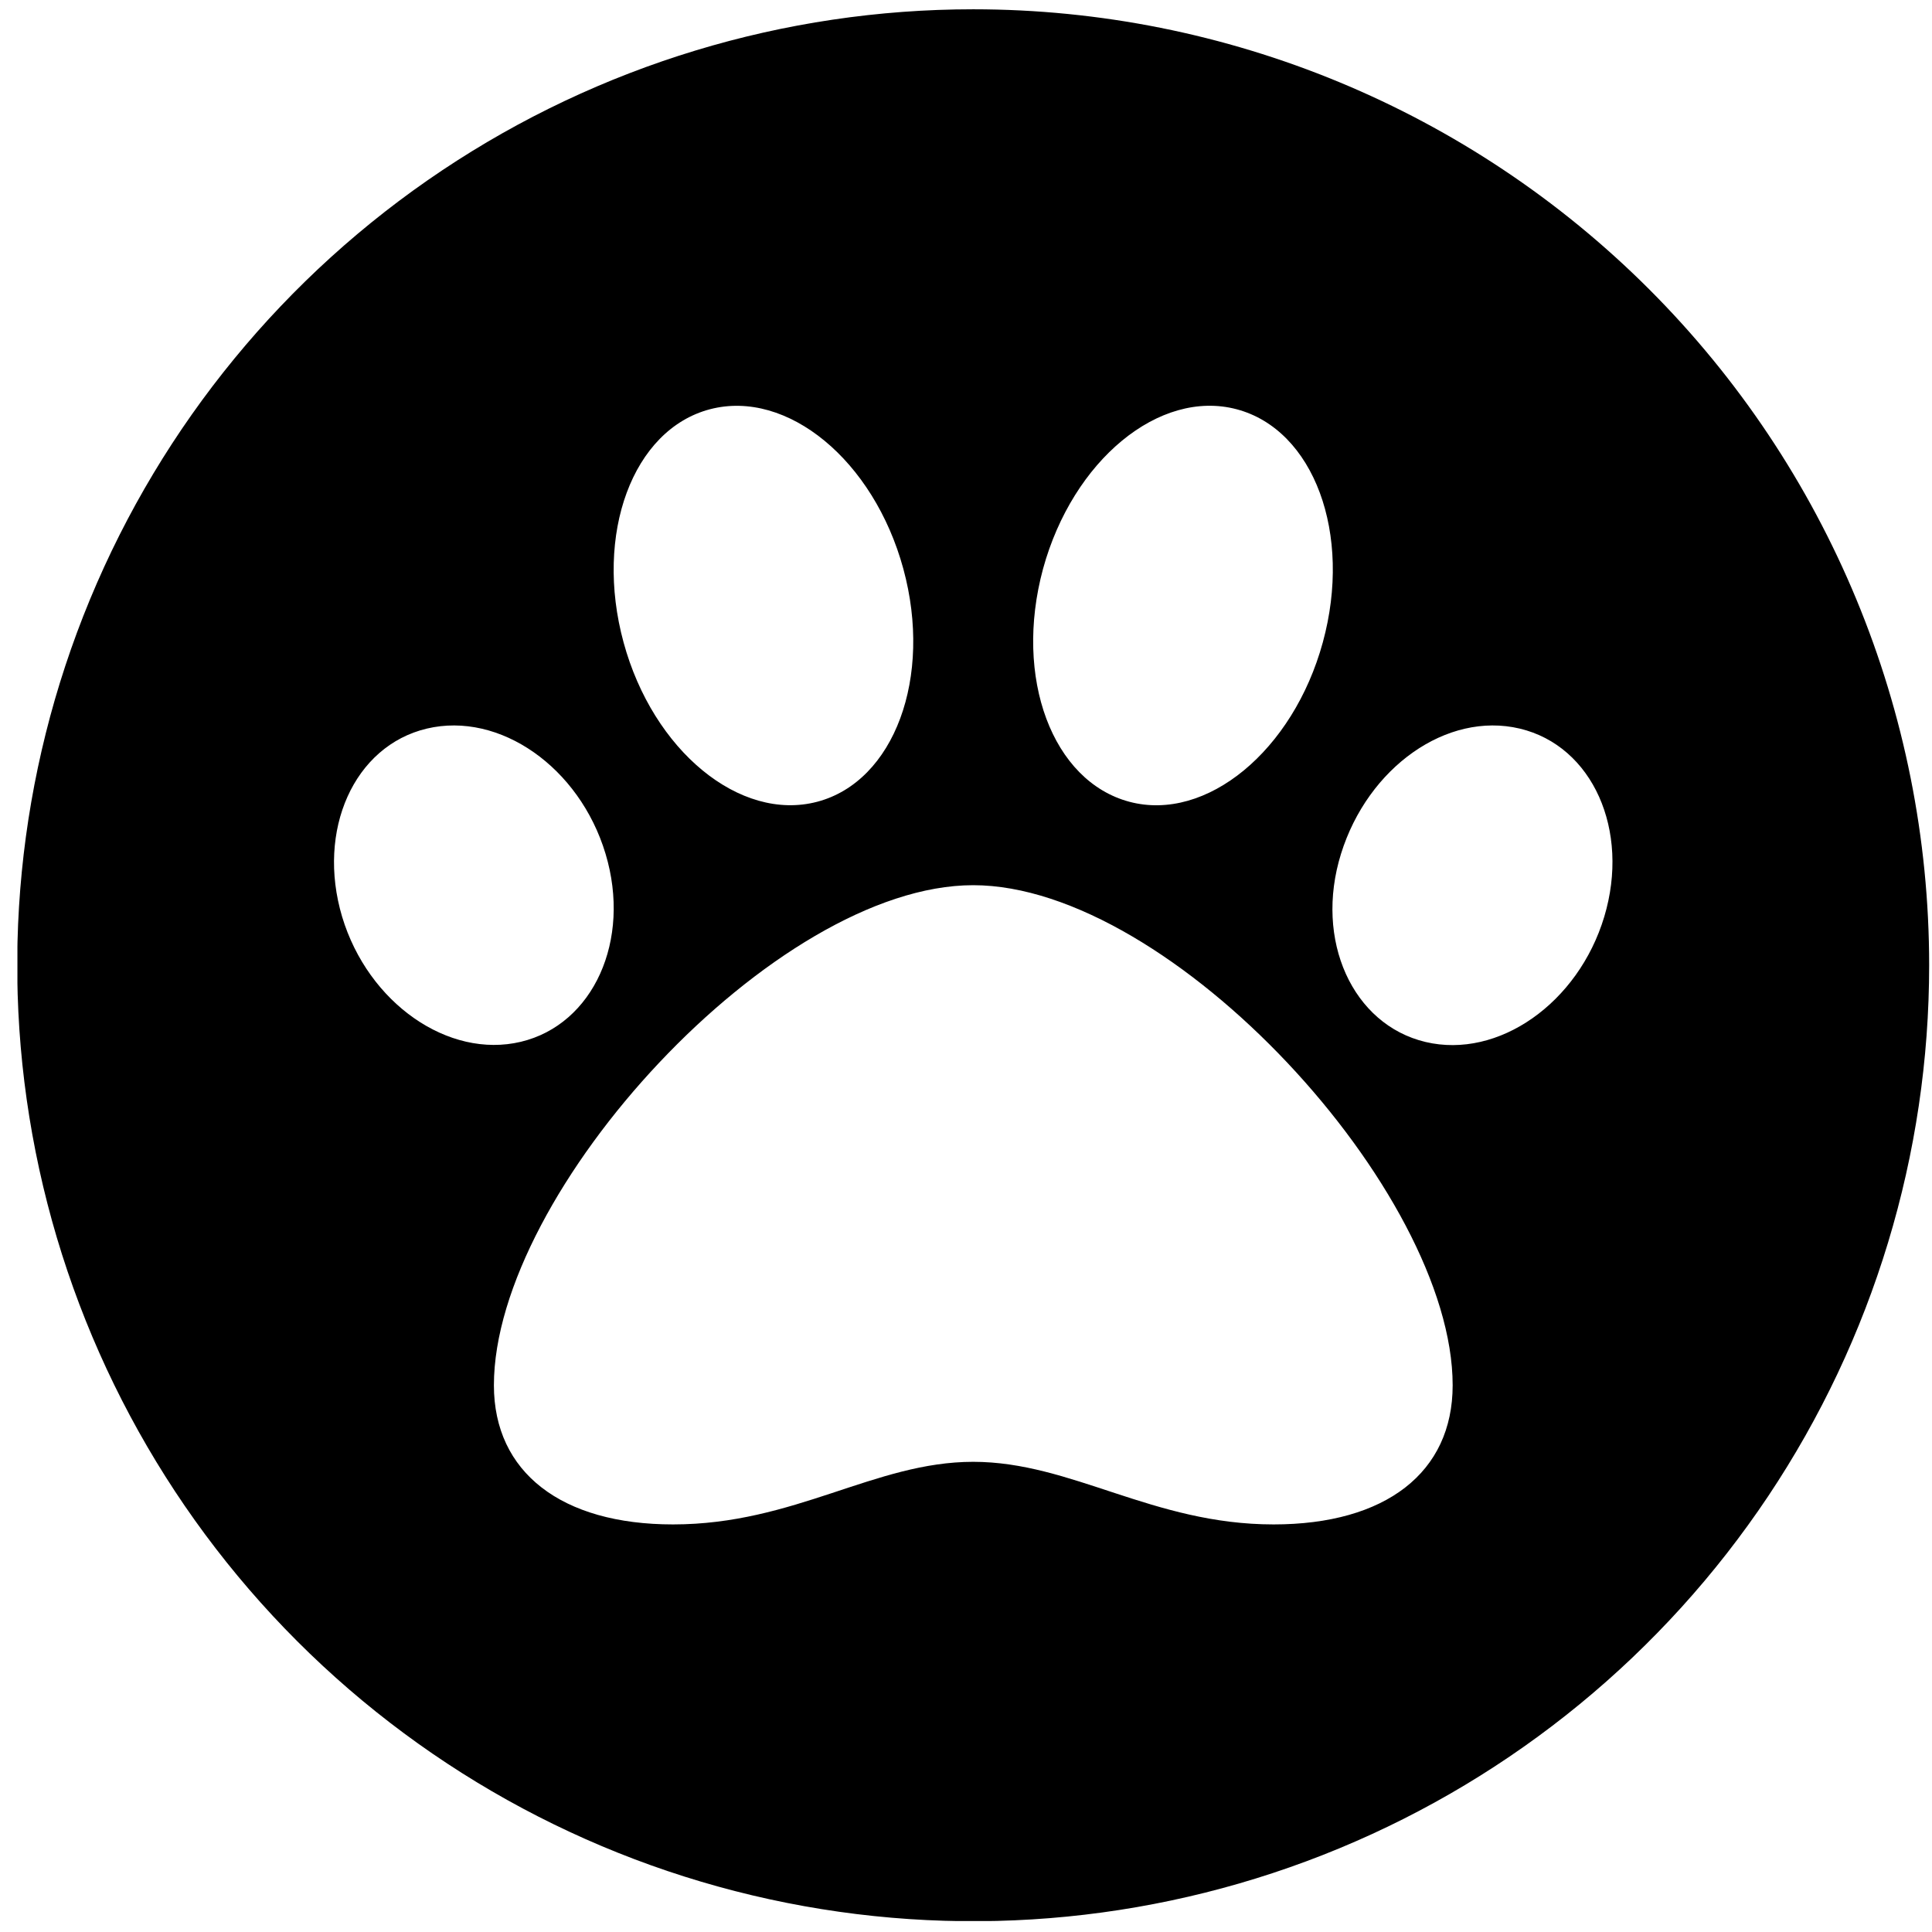 <svg width="104" height="104" viewBox="0 0 104 104" fill="none" xmlns="http://www.w3.org/2000/svg">
<g clip-path="url(#clip0)">
<path d="M52.387 0.5C42.209 0.5 32.259 3.518 23.797 9.173C15.334 14.828 8.738 22.866 4.843 32.269C0.949 41.673 -0.07 52.02 1.917 62.003C3.903 71.986 8.805 81.155 16.003 88.351C23.201 95.548 32.371 100.448 42.354 102.432C52.337 104.417 62.684 103.396 72.087 99.5C81.49 95.604 89.526 89.006 95.18 80.542C100.833 72.079 103.849 62.128 103.847 51.95C103.845 38.304 98.422 25.217 88.772 15.569C79.121 5.92 66.034 0.5 52.387 0.5V0.5ZM56.147 30.62C57.747 24.78 62.407 20.93 66.567 22.03C70.727 23.13 72.807 28.74 71.207 34.58C69.607 40.42 64.937 44.26 60.797 43.16C56.657 42.06 54.557 36.5 56.147 30.62ZM38.217 22.03C42.377 20.94 47.037 24.78 48.627 30.62C50.217 36.46 48.137 42.07 43.987 43.16C39.837 44.25 35.157 40.42 33.567 34.58C31.977 28.74 34.057 23.12 38.217 22.03ZM18.417 49.35C17.027 44.69 19.057 40.15 22.977 39.22C26.897 38.29 31.197 41.3 32.597 45.96C33.997 50.62 31.937 55.15 28.037 56.08C24.137 57.01 19.817 54 18.417 49.35ZM68.557 82.06C62.047 82.06 57.697 78.69 52.387 78.69C47.077 78.69 42.787 82.06 36.227 82.06C30.227 82.06 26.587 79.26 26.587 74.57C26.587 64.15 41.717 47.65 52.387 47.65C63.057 47.65 78.197 64.15 78.197 74.57C78.197 79.26 74.597 82.06 68.557 82.06ZM86.357 49.35C84.957 54 80.657 57.02 76.737 56.09C72.817 55.16 70.737 50.62 72.187 45.96C73.637 41.3 77.887 38.29 81.807 39.22C85.727 40.15 87.757 44.69 86.357 49.35Z" fill="black"/>
</g>
<defs>
<clipPath id="clip0">
<rect width="102.91" height="102.91" fill="white" transform="translate(0.938 0.5)"/>
</clipPath>
</defs>
</svg>
